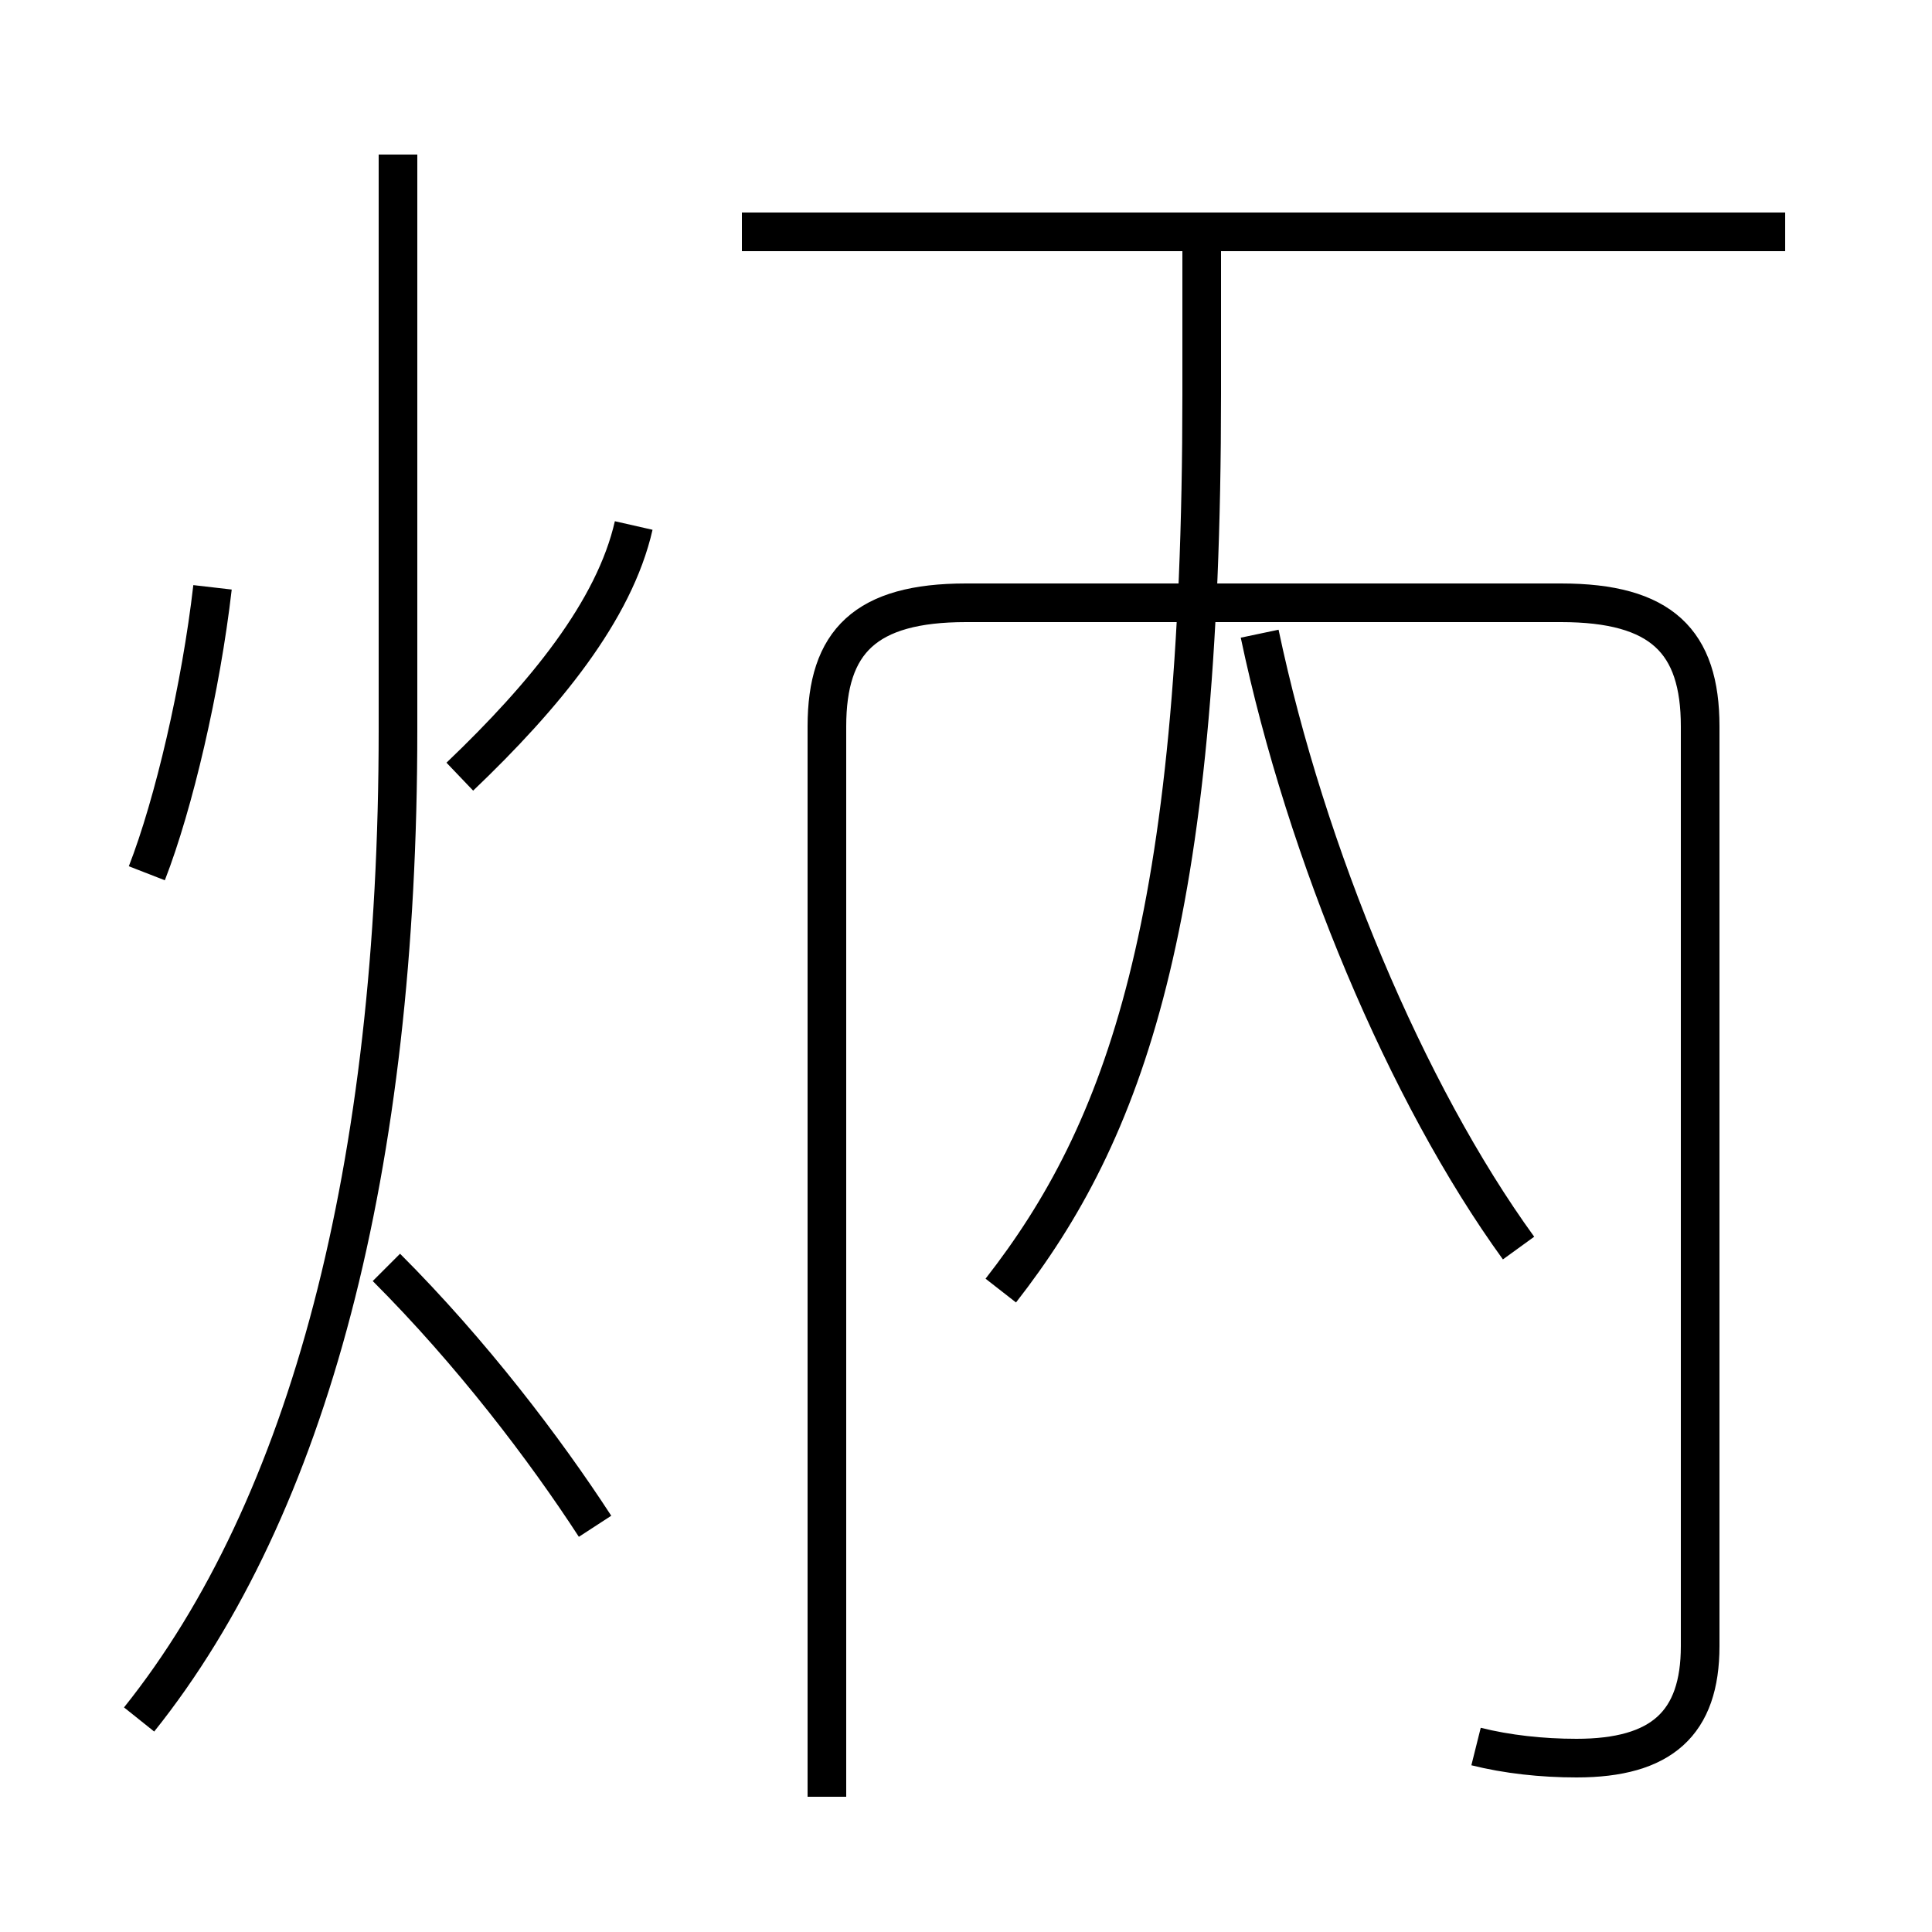 <?xml version='1.0' encoding='utf8'?>
<svg viewBox="0.0 -6.0 50.0 50.0" version="1.1" xmlns="http://www.w3.org/2000/svg">
<rect x="0.0" y="-6.0" width="50.0" height="50.0" fill="#808080" stroke="none"/>
<rect x="-1000" y="-1000" width="2000" height="2000" stroke="white" fill="white"/>
<g style="fill:white;stroke:#000000;  stroke-width:1">
<path d="M 38.2 1.2 C 39.0 1.4 39.9 1.5 40.8 1.5 C 43.0 1.5 44.0 0.6 44.0 -1.4 L 44.0 -25.2 C 44.0 -27.4 43.0 -28.4 40.4 -28.4 L 25.0 -28.4 C 22.4 -28.4 21.4 -27.4 21.4 -25.2 L 21.4 2.5 M 15.4 -4.5 C 14.1 -6.5 12.2 -9.0 10.0 -11.2 M 3.6 0.5 C 8.0 -5.0 10.3 -13.8 10.3 -25.1 L 10.3 -40.0 M 3.8 -21.4 C 4.5 -23.2 5.2 -26.2 5.5 -28.8 M 11.9 -23.9 C 14.1 -26.0 15.9 -28.2 16.4 -30.4 M 25.9 -10.6 C 29.1 -14.7 31.1 -20.1 31.1 -33.8 L 31.1 -37.5 M 39.3 -11.7 C 36.4 -15.7 33.8 -21.9 32.6 -27.6 M 46.2 -38.0 L 19.2 -38.0" transform="translate(0.0 38.0)" />
</g>
</svg>